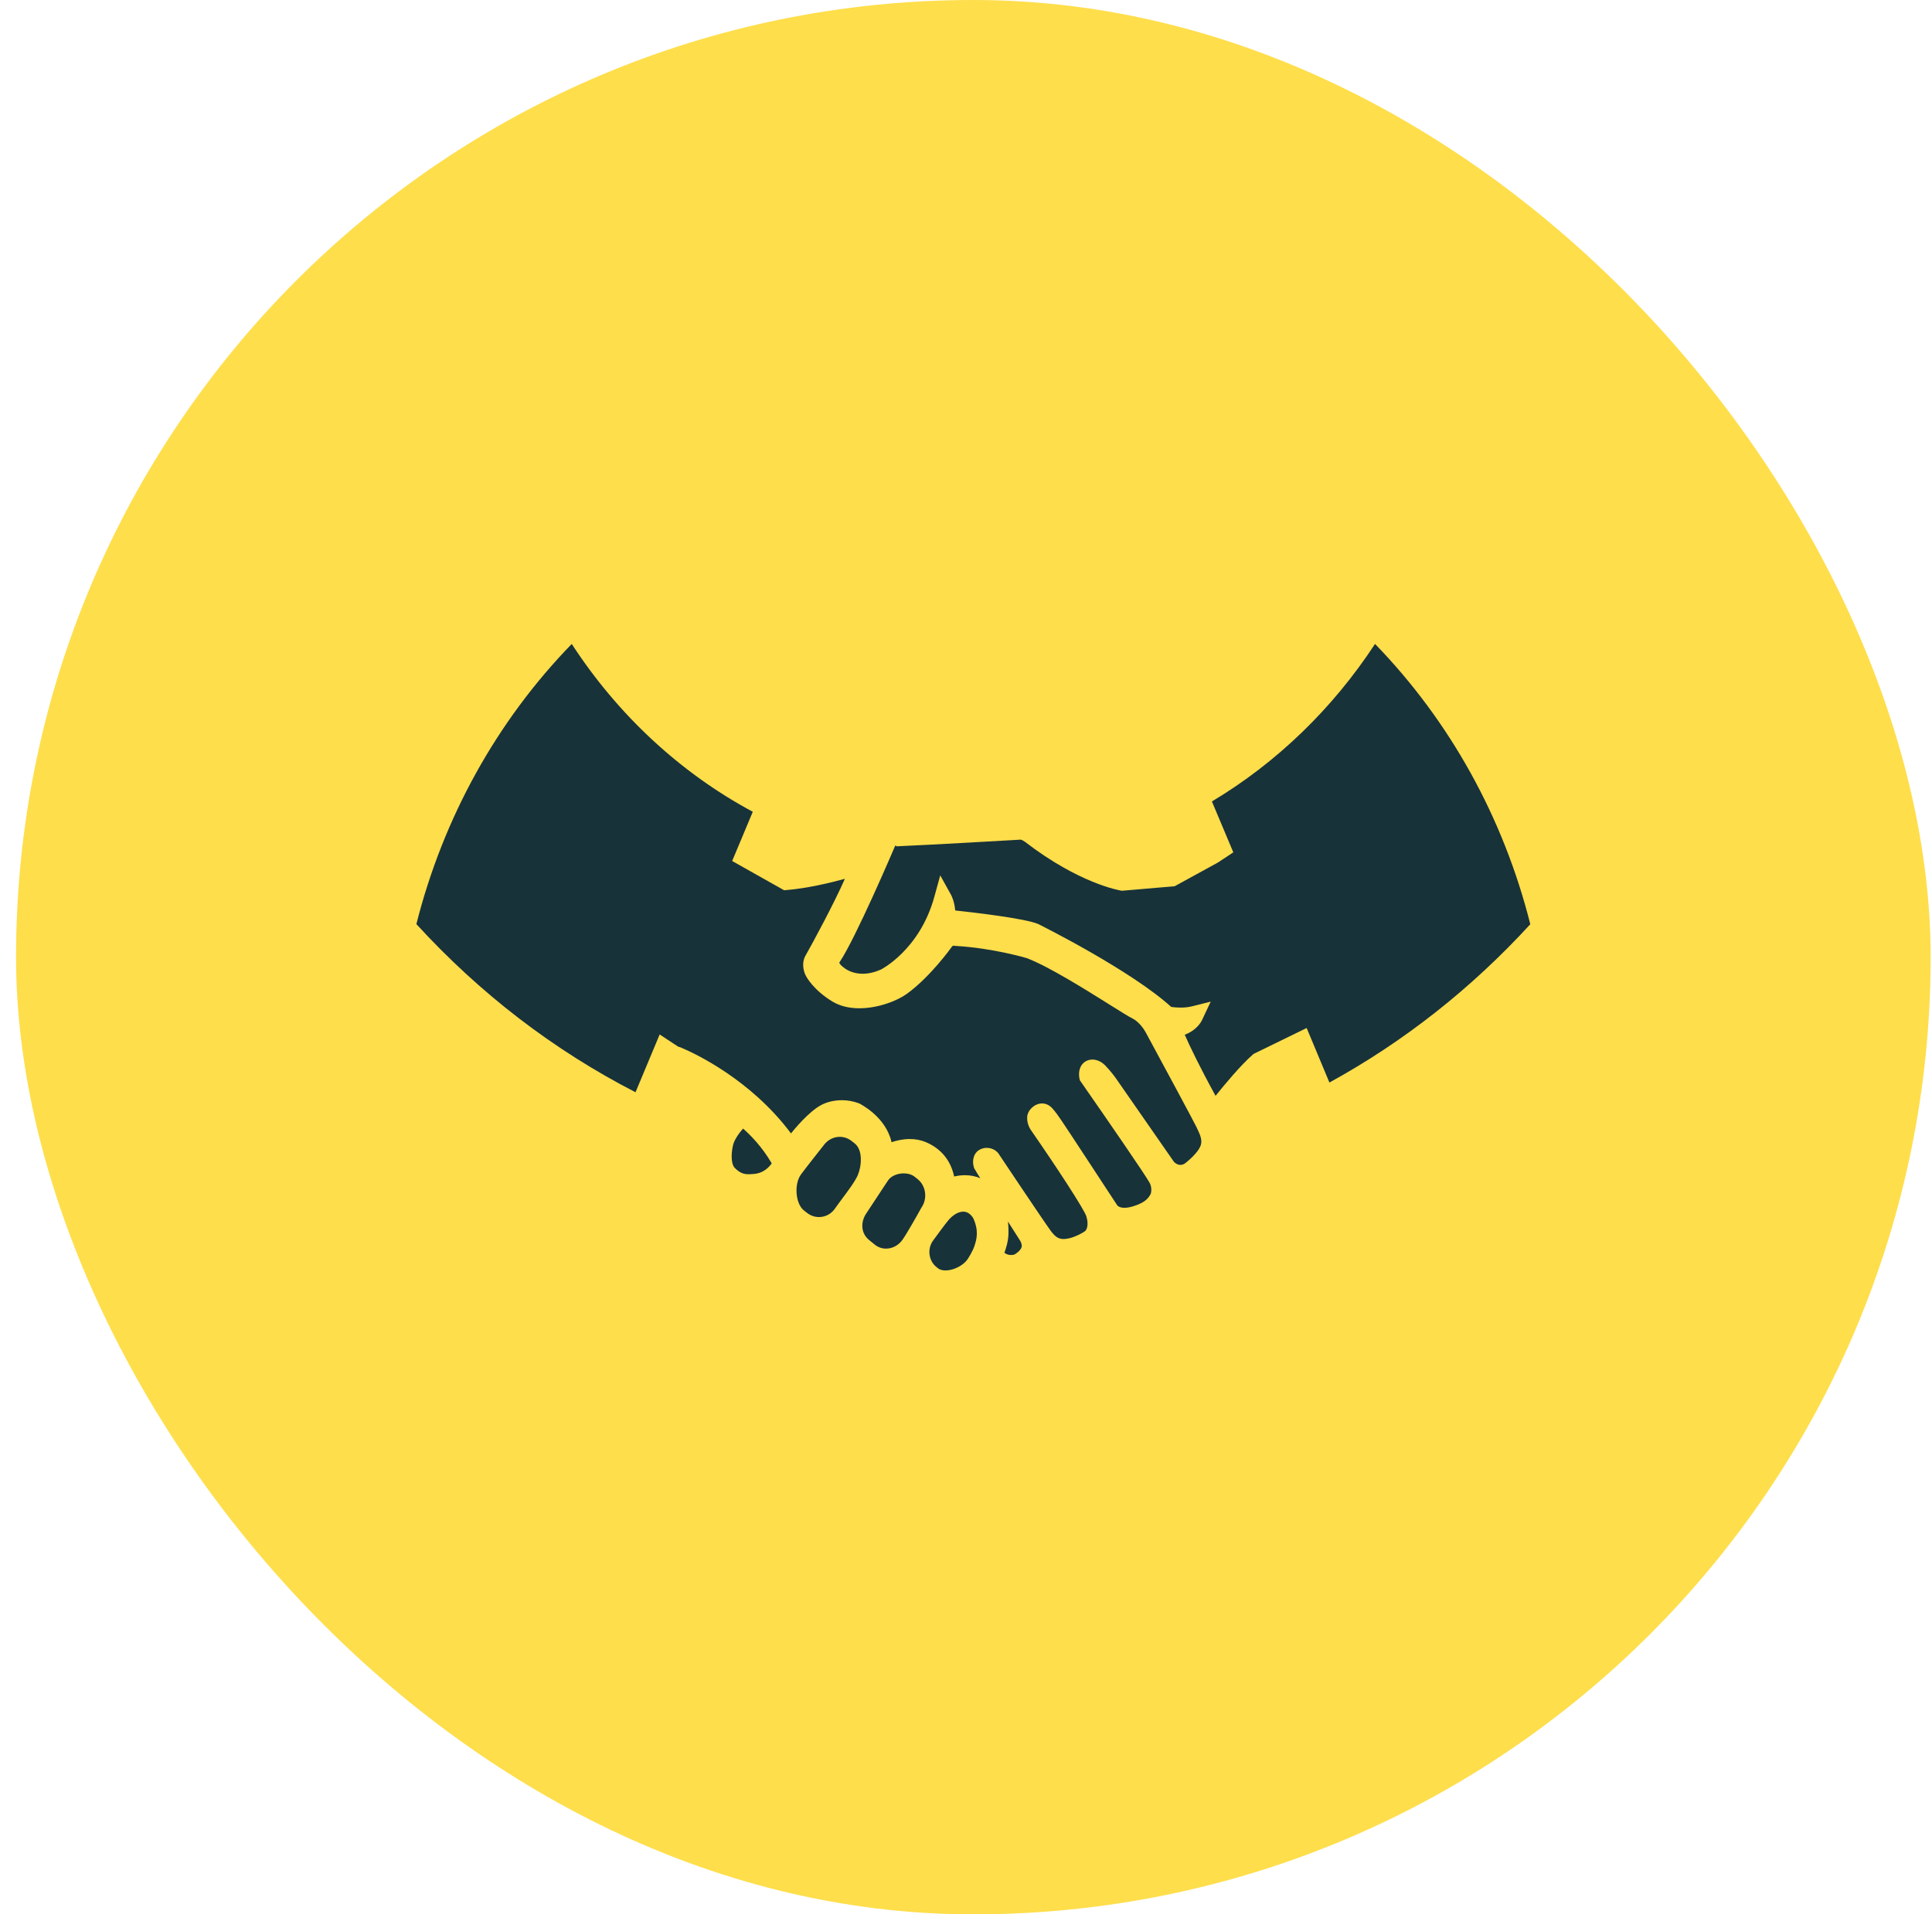 <svg width="111" height="110" viewBox="0 0 111 110" fill="none" xmlns="http://www.w3.org/2000/svg">
<rect x="0.922" width="110" height="110" rx="55" fill="#FEDE4B"/>
<path d="M58.079 72.114C57.927 72.114 57.8 72.055 57.706 71.986C57.817 71.684 57.912 71.326 57.931 71.055C57.943 70.894 57.953 70.576 57.91 70.191L58.563 71.215C58.73 71.454 58.703 71.619 58.7 71.637C58.656 71.843 58.389 72.032 58.273 72.09C58.24 72.099 58.156 72.114 58.079 72.114ZM61.102 71.194C60.866 71.194 60.653 71.115 60.374 70.731C59.957 70.165 57.4 66.334 57.374 66.295L57.353 66.263L57.328 66.235C57.172 66.059 56.94 65.958 56.692 65.958C56.602 65.958 56.467 65.972 56.334 66.036C55.94 66.213 55.837 66.683 55.947 67.052L55.967 67.121L56.157 67.442L56.322 67.701C56.05 67.586 55.755 67.527 55.444 67.527C55.216 67.527 55.004 67.558 54.819 67.602C54.623 66.675 54.068 65.998 53.188 65.625C52.903 65.507 52.596 65.449 52.27 65.449C51.885 65.449 51.52 65.531 51.223 65.63C50.894 64.163 49.425 63.433 49.351 63.397C49.004 63.271 48.693 63.218 48.374 63.218C47.84 63.218 47.462 63.368 47.421 63.386C46.746 63.627 45.937 64.519 45.445 65.126C43.124 62.014 39.879 60.516 39.219 60.235L39.054 60.164H39.031L38.961 60.14L37.9 59.441L36.513 62.761C31.815 60.345 27.582 57.097 23.922 53.1C25.47 46.975 28.548 41.428 32.848 37.001C35.511 41.092 39.088 44.409 43.25 46.645L42.065 49.473L45.051 51.154L45.203 51.141C46.377 51.042 47.668 50.736 48.542 50.497C47.894 51.959 46.68 54.206 46.31 54.855C46.02 55.314 46.173 55.848 46.31 56.087C46.338 56.144 46.735 56.883 47.821 57.546C48.252 57.805 48.771 57.935 49.37 57.935C50.454 57.935 51.54 57.51 52.09 57.114C53.451 56.137 54.659 54.441 54.71 54.37L54.789 54.334L54.84 54.349L54.94 54.355C57.084 54.483 58.975 55.05 58.994 55.055C60.257 55.536 62.37 56.862 63.768 57.738C64.394 58.13 64.846 58.414 65.061 58.52C65.451 58.711 65.752 59.177 65.828 59.325C66.947 61.394 68.641 64.54 68.753 64.784L68.809 64.905C68.978 65.261 69.096 65.557 68.964 65.87C68.812 66.226 68.322 66.673 68.049 66.871C67.986 66.907 67.897 66.935 67.812 66.935C67.614 66.935 67.456 66.77 67.454 66.769L64.08 61.914C64.065 61.893 63.824 61.558 63.505 61.228C63.289 61.005 63.025 60.883 62.763 60.883C62.48 60.883 62.232 61.027 62.102 61.268C61.949 61.556 61.998 61.867 62.016 61.956L62.04 62.072L62.107 62.168C63.533 64.214 65.868 67.602 66.059 67.981C66.196 68.255 66.143 68.551 66.098 68.629C65.996 68.806 65.832 69.095 65.096 69.317C64.914 69.372 64.749 69.4 64.605 69.4C64.294 69.4 64.195 69.267 64.191 69.261C64.059 69.06 61.224 64.727 61.017 64.433C60.818 64.138 60.682 63.935 60.453 63.677C60.291 63.5 60.086 63.404 59.869 63.404C59.459 63.404 59.061 63.757 59.016 64.158C58.987 64.55 59.174 64.855 59.233 64.939C60.695 67.048 62.283 69.476 62.414 69.889C62.584 70.446 62.391 70.69 62.368 70.716C62.269 70.812 61.705 71.128 61.286 71.179C61.217 71.19 61.158 71.194 61.102 71.194Z" fill="#18323A"/>
<path d="M47.054 69.932C46.802 69.932 46.561 69.847 46.359 69.686L46.187 69.552C45.977 69.385 45.827 69.065 45.778 68.673C45.721 68.217 45.814 67.76 46.02 67.481C46.328 67.065 47.295 65.844 47.295 65.844C47.535 65.504 47.874 65.323 48.244 65.323C48.494 65.323 48.733 65.407 48.934 65.567L49.105 65.701C49.591 66.087 49.5 67.018 49.283 67.525C49.139 67.868 48.691 68.468 48.364 68.906C48.214 69.108 48.077 69.292 47.976 69.439C47.761 69.752 47.424 69.932 47.054 69.932Z" fill="#18323A"/>
<path d="M50.906 71.746C50.673 71.746 50.453 71.669 50.268 71.524L49.951 71.267C49.716 71.081 49.578 70.834 49.549 70.549C49.519 70.261 49.604 69.959 49.787 69.697L51.011 67.843C51.169 67.588 51.539 67.422 51.921 67.422C52.17 67.422 52.393 67.49 52.546 67.614L52.713 67.745C53.201 68.132 53.303 68.87 52.939 69.39C52.691 69.837 52.075 70.936 51.826 71.271C51.604 71.568 51.26 71.746 50.906 71.746Z" fill="#18323A"/>
<path d="M54.322 73C54.16 73 54.022 72.965 53.922 72.9L53.803 72.804C53.356 72.45 53.263 71.774 53.597 71.299C53.776 71.052 54.295 70.344 54.486 70.117C54.748 69.807 55.069 69.621 55.342 69.621C55.536 69.621 55.706 69.715 55.859 69.911L55.927 70.019C56.238 70.725 56.121 71.198 55.975 71.622C55.887 71.879 55.637 72.324 55.497 72.474C55.211 72.784 54.729 73 54.322 73Z" fill="#18323A"/>
<path d="M43.01 67.472C42.775 67.472 42.515 67.425 42.202 67.094C42.023 66.904 41.985 66.367 42.112 65.814C42.176 65.539 42.389 65.189 42.693 64.849C43.088 65.195 43.771 65.871 44.339 66.848C44.173 67.082 43.843 67.422 43.309 67.455C43.171 67.466 43.093 67.472 43.01 67.472Z" fill="#18323A"/>
<path d="M69.838 62.967C68.889 61.234 68.347 60.091 68.067 59.454C68.761 59.204 69.023 58.693 69.058 58.62L69.559 57.554L68.467 57.827C68.284 57.873 68.071 57.896 67.833 57.896C67.61 57.896 67.412 57.875 67.29 57.858C64.965 55.752 59.861 53.2 59.641 53.091C58.876 52.772 56.051 52.443 54.881 52.316C54.833 51.778 54.661 51.454 54.636 51.409L54.02 50.3L53.679 51.536C52.839 54.588 50.623 55.705 50.6 55.716C50.252 55.87 49.896 55.952 49.562 55.952C48.73 55.952 48.281 55.445 48.232 55.352C48.228 55.335 48.226 55.318 48.225 55.304C49.155 53.933 51.339 48.812 51.433 48.591L51.486 48.6L51.508 48.629C53.619 48.539 58.082 48.278 58.656 48.245C58.714 48.267 58.817 48.322 58.879 48.363C61.985 50.761 64.305 51.158 64.403 51.173L64.463 51.183L67.487 50.923L69.97 49.563L70.858 48.976L69.628 46.051C73.344 43.831 76.565 40.718 79 37C83.305 41.437 86.38 46.987 87.921 53.107C84.541 56.796 80.662 59.853 76.38 62.202L75.072 59.07L72.025 60.556L71.971 60.602C71.272 61.22 70.38 62.291 69.838 62.967Z" fill="#18323A"/>
</svg>
